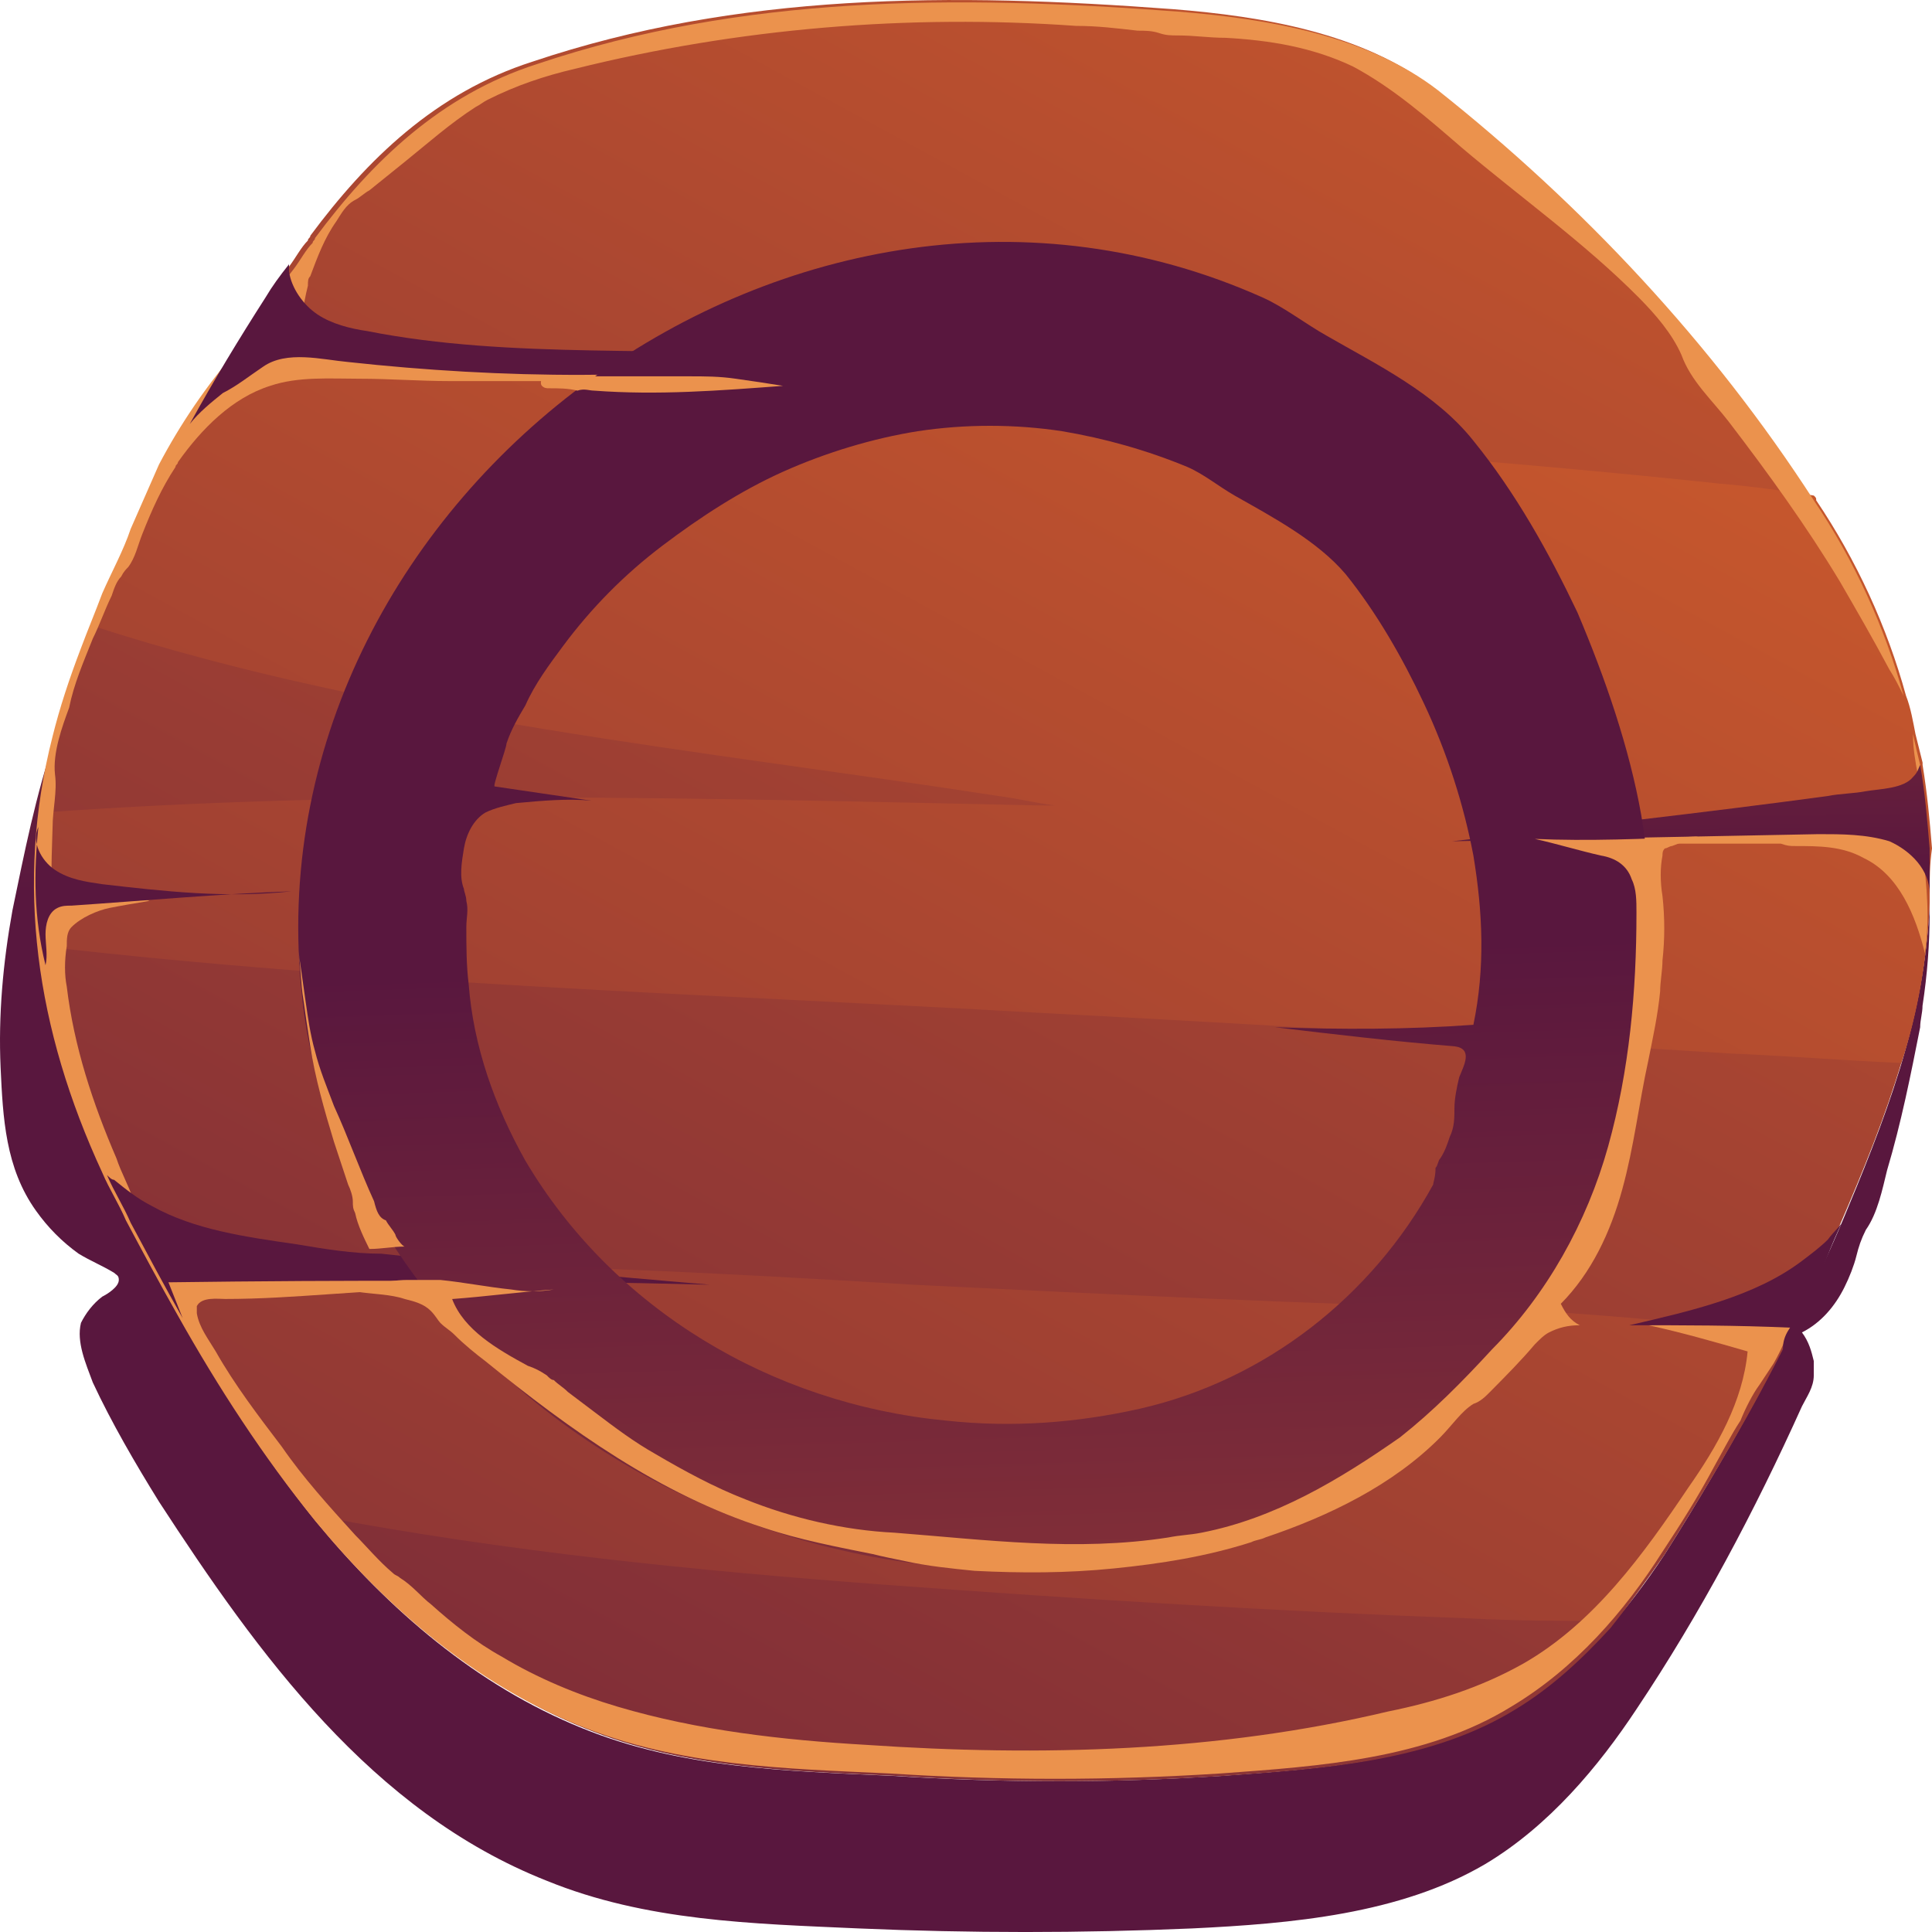 <svg width="32" height="32" viewBox="0 0 32 32" fill="none" xmlns="http://www.w3.org/2000/svg">
<path d="M0.206 15.079C0.049 15.948 -0.029 16.817 0.01 17.685C0.049 18.515 0.088 19.344 0.597 20.055C0.793 20.331 1.028 20.568 1.302 20.765C1.498 20.884 1.694 20.963 1.889 21.081C1.929 21.121 1.968 21.121 1.968 21.2C1.968 21.318 1.772 21.437 1.694 21.476C1.537 21.595 1.42 21.753 1.341 21.911C1.263 22.227 1.42 22.582 1.537 22.898C1.85 23.569 2.242 24.241 2.633 24.872C4.278 27.4 6.157 30.006 9.055 31.151C10.699 31.822 12.461 31.862 14.223 31.941C16.064 32.02 17.904 32.02 19.744 31.941C21.389 31.862 23.19 31.704 24.6 30.875C25.657 30.243 26.479 29.256 27.106 28.308C28.163 26.728 29.063 25.03 29.846 23.293C29.925 23.135 30.042 22.977 30.042 22.779C30.042 22.7 30.042 22.621 30.042 22.543C30.003 22.384 29.964 22.227 29.846 22.069C30.16 21.911 30.395 21.634 30.551 21.318C30.63 21.16 30.708 20.963 30.747 20.805C30.786 20.647 30.825 20.529 30.904 20.371C31.099 20.094 31.178 19.699 31.256 19.383C31.491 18.594 31.648 17.804 31.804 17.014C31.804 16.895 31.843 16.777 31.843 16.659C31.922 16.145 31.961 15.632 31.961 15.118C31.961 15.079 31.961 15 31.961 14.961C31.883 16.895 31.217 18.554 30.473 20.331C29.651 22.227 28.672 24.003 27.575 25.741C26.949 26.689 26.127 27.676 25.07 28.308C23.66 29.177 21.859 29.295 20.253 29.413C18.413 29.532 16.612 29.532 14.772 29.413C13.049 29.334 11.287 29.295 9.642 28.624C7.88 27.913 6.431 26.649 5.257 25.228C4.004 23.688 2.986 21.911 2.124 20.252C0.754 17.646 0.245 14.961 0.911 12.236C0.597 13.144 0.402 14.131 0.206 15.079Z" fill="url(#paint0_linear_25_1613)"/>
<path d="M31.961 14.763C31.961 14.803 31.961 14.842 31.961 14.921C31.922 15.869 31.765 16.777 31.491 17.606C31.217 18.515 30.865 19.383 30.473 20.291C30.238 20.844 29.964 21.437 29.69 21.989C29.69 22.029 29.651 22.069 29.651 22.108C29.024 23.372 28.32 24.556 27.576 25.741C27.302 26.136 26.988 26.57 26.675 26.965C26.205 27.479 25.696 27.952 25.109 28.308C23.699 29.177 21.937 29.295 20.293 29.413C18.452 29.532 16.651 29.532 14.811 29.413C13.088 29.334 11.326 29.295 9.682 28.624C7.92 27.913 6.471 26.649 5.296 25.228C5.296 25.228 5.296 25.228 5.296 25.188C4.435 24.122 3.691 22.977 3.064 21.832C2.869 21.516 2.712 21.2 2.516 20.884C2.399 20.686 2.281 20.449 2.164 20.252C2.046 19.976 1.89 19.739 1.772 19.462C1.185 18.199 0.832 16.935 0.715 15.671C0.637 14.921 0.637 14.21 0.715 13.46C0.754 13.065 0.832 12.631 0.95 12.236C1.067 11.762 1.224 11.288 1.42 10.775C1.459 10.656 1.537 10.498 1.576 10.38C1.733 9.945 1.929 9.55 2.125 9.116C2.242 8.879 2.32 8.642 2.438 8.445C2.673 7.971 2.908 7.497 3.143 7.063C3.299 6.747 3.495 6.47 3.652 6.154C3.887 5.76 4.122 5.404 4.356 5.049C4.356 5.009 4.396 5.009 4.396 4.97C4.513 4.772 4.631 4.614 4.787 4.417C4.905 4.259 4.983 4.101 5.1 3.983C5.1 3.943 5.14 3.943 5.14 3.904C6.079 2.64 7.215 1.534 8.82 1.021C12.227 -0.124 15.751 -0.124 19.431 0.152C20.919 0.271 22.564 0.547 23.738 1.455C26.166 3.39 28.28 5.681 29.964 8.208C30.003 8.247 30.003 8.247 30.003 8.287C30.669 9.274 31.178 10.38 31.491 11.525C31.57 11.722 31.609 11.959 31.648 12.157C31.687 12.315 31.726 12.473 31.765 12.631C31.765 12.631 31.765 12.631 31.765 12.67C31.844 13.144 31.883 13.578 31.922 14.052C31.961 14.329 31.961 14.566 31.961 14.763Z" fill="url(#paint1_linear_25_1613)"/>
<path d="M31.961 14.763C31.961 14.803 31.961 14.842 31.961 14.921C31.922 15.869 31.765 16.777 31.491 17.606C30.552 17.567 29.612 17.488 28.633 17.448C24.835 17.211 21.037 16.974 17.239 16.777C11.679 16.461 6.158 16.303 0.676 15.671C0.598 14.921 0.598 14.21 0.676 13.46C6.158 13.065 11.639 13.223 17.239 13.341C17.317 13.341 17.395 13.341 17.474 13.341C17.16 13.302 16.847 13.223 16.534 13.184C11.679 12.433 6.353 11.92 1.577 10.38C1.733 9.945 1.929 9.551 2.125 9.116C2.242 8.879 2.32 8.642 2.438 8.445C2.673 7.971 2.908 7.497 3.143 7.063C3.299 6.747 3.495 6.47 3.652 6.154C8.272 6.036 13.049 6.707 17.474 7.063C21.115 7.379 24.796 7.616 28.476 8.01C28.985 8.05 29.534 8.129 30.043 8.208C30.082 8.247 30.082 8.247 30.082 8.287C30.747 9.274 31.256 10.38 31.57 11.525C31.648 11.722 31.687 11.959 31.726 12.157C31.765 12.315 31.805 12.473 31.844 12.631C31.844 12.631 31.844 12.631 31.844 12.67C31.922 13.144 31.961 13.578 32 14.052C31.961 14.329 31.961 14.566 31.961 14.763ZM29.573 22.069C27.967 21.91 26.362 21.753 24.756 21.674C21.546 21.595 18.335 21.437 15.124 21.279C11.914 21.081 8.742 20.923 5.531 20.923C4.591 20.923 3.534 20.844 2.477 20.805C2.634 21.121 2.829 21.437 3.025 21.753C3.691 22.898 4.435 24.043 5.257 25.109C8.39 25.701 11.522 26.017 14.733 26.254C17.944 26.491 21.154 26.689 24.365 26.807C25.148 26.847 25.892 26.847 26.636 26.847C26.988 26.452 27.302 26.057 27.537 25.622C28.32 24.477 28.985 23.253 29.612 21.989C29.612 22.069 29.573 22.069 29.573 22.069Z" fill="url(#paint2_linear_25_1613)"/>
<path d="M30.042 8.287C30.708 9.274 31.217 10.38 31.53 11.525C31.452 11.367 31.373 11.209 31.295 11.091C31.021 10.577 30.747 10.103 30.473 9.63C29.925 8.721 29.298 7.853 28.633 6.984C28.359 6.628 28.006 6.312 27.85 5.878C27.693 5.523 27.419 5.207 27.145 4.93C26.244 4.022 25.187 3.272 24.208 2.443C23.66 1.969 23.073 1.455 22.407 1.1C21.741 0.784 21.037 0.666 20.293 0.626C20.018 0.626 19.784 0.587 19.509 0.587C19.392 0.587 19.314 0.587 19.196 0.547C19.079 0.508 18.961 0.508 18.844 0.508C18.491 0.468 18.178 0.429 17.826 0.429C15.046 0.231 12.226 0.468 9.525 1.139C9.016 1.258 8.546 1.416 8.076 1.653C7.998 1.692 7.959 1.732 7.88 1.771C7.45 2.048 7.097 2.364 6.706 2.679C6.51 2.837 6.314 2.995 6.118 3.153C6.04 3.193 5.962 3.272 5.883 3.311C5.727 3.39 5.648 3.548 5.57 3.667C5.374 3.943 5.257 4.259 5.139 4.575C5.1 4.614 5.1 4.654 5.1 4.733C5.061 4.891 5.022 5.049 5.022 5.246C4.826 5.246 4.63 5.167 4.435 5.088C4.435 5.049 4.474 5.049 4.474 5.009C4.591 4.812 4.709 4.654 4.865 4.456C4.983 4.299 5.061 4.141 5.179 4.022C5.179 3.983 5.218 3.983 5.218 3.943C6.157 2.679 7.293 1.574 8.898 1.06C12.305 -0.085 15.829 -0.085 19.509 0.192C20.997 0.31 22.642 0.587 23.817 1.495C26.205 3.39 28.359 5.681 30.042 8.287Z" fill="#EB924D"/>
<path d="M31.804 12.67C31.804 12.71 31.765 12.789 31.765 12.828C31.726 12.631 31.686 12.394 31.686 12.196V12.157C31.726 12.354 31.765 12.512 31.804 12.67Z" fill="#EB924D"/>
<path d="M29.729 14.013C30.121 14.013 30.512 14.013 30.865 14.21C31.452 14.487 31.726 15.158 31.883 15.79C31.961 15.237 31.922 14.684 31.843 14.131C31.843 14.052 31.804 13.934 31.765 13.855C31.687 13.776 31.608 13.697 31.491 13.657C30.669 13.262 29.69 13.499 28.789 13.618C28.241 13.697 27.654 13.776 27.106 13.815C26.558 13.855 25.97 13.894 25.422 13.855C25.305 13.855 25.187 13.815 25.07 13.894C24.952 13.973 25.109 13.973 25.187 13.973C25.461 13.973 25.774 13.973 26.049 13.973C26.636 13.973 27.184 13.973 27.771 13.973C28.359 13.973 28.907 13.973 29.494 13.973C29.612 14.013 29.651 14.013 29.729 14.013Z" fill="#EB924D"/>
<path d="M27.536 25.701C26.91 26.689 26.087 27.636 25.03 28.268C23.621 29.137 21.859 29.255 20.214 29.374C18.374 29.492 16.573 29.492 14.732 29.374C13.01 29.295 11.248 29.255 9.603 28.584C7.841 27.873 6.392 26.61 5.218 25.188C4.356 24.122 3.612 22.977 2.947 21.792C2.633 21.239 2.359 20.726 2.085 20.212C1.968 19.936 1.811 19.699 1.694 19.423C0.597 17.053 0.245 14.644 0.871 12.196C0.989 11.722 1.145 11.248 1.341 10.735C1.459 10.419 1.576 10.143 1.694 9.827C1.85 9.471 2.046 9.116 2.164 8.761C2.32 8.405 2.477 8.05 2.633 7.694C2.986 7.023 3.417 6.391 3.926 5.799C4.004 5.72 4.082 5.601 4.2 5.562C4.317 5.522 4.395 5.522 4.513 5.522C4.865 5.522 5.218 5.562 5.57 5.601C6.706 5.72 7.841 6.075 8.977 6.036C9.564 6.036 10.112 5.917 10.699 5.878C10.973 5.878 11.287 5.878 11.561 5.878C11.717 5.878 11.835 5.878 11.992 5.917C12.07 5.917 12.148 5.917 12.226 5.917C12.266 5.917 12.305 5.917 12.344 5.917C12.383 5.917 12.422 5.917 12.461 5.957C12.187 6.036 11.913 6.075 11.639 6.115C11.365 6.154 11.091 6.194 10.817 6.233C10.269 6.312 9.681 6.312 9.133 6.312C8.585 6.312 7.998 6.312 7.45 6.312C6.941 6.312 6.471 6.273 5.962 6.273C5.453 6.273 4.944 6.233 4.474 6.391C3.847 6.589 3.338 7.102 2.947 7.655C2.947 7.694 2.907 7.694 2.907 7.734C2.673 8.089 2.516 8.445 2.359 8.84C2.281 9.037 2.242 9.234 2.124 9.392C2.085 9.432 2.046 9.471 2.007 9.55C1.929 9.629 1.889 9.748 1.85 9.866C1.733 10.103 1.655 10.34 1.537 10.577C1.38 10.972 1.224 11.327 1.145 11.722C1.028 12.038 0.871 12.473 0.911 12.828C0.95 13.104 0.871 13.42 0.871 13.697C0.871 13.776 0.832 14.605 0.871 14.605C1.42 14.644 1.968 14.763 2.477 14.921C2.242 14.96 2.007 15 1.811 15.039C1.615 15.079 1.341 15.197 1.185 15.355C1.106 15.434 1.106 15.553 1.106 15.671C1.067 15.908 1.067 16.145 1.106 16.342C1.224 17.33 1.537 18.277 1.929 19.186C2.007 19.423 2.124 19.62 2.203 19.857C2.281 20.054 2.359 20.252 2.555 20.37C2.673 20.449 2.868 20.489 3.025 20.528C3.338 20.607 3.651 20.726 3.965 20.805C4.63 20.923 5.257 21.042 5.922 21.042C7.097 21.081 8.311 20.844 9.486 21.16C9.29 21.16 9.094 21.2 8.937 21.2C7.763 21.279 6.588 21.358 5.453 21.436C4.865 21.476 4.317 21.515 3.73 21.515C3.612 21.515 3.338 21.476 3.26 21.634C3.26 21.673 3.26 21.713 3.26 21.752C3.299 21.989 3.456 22.187 3.573 22.384C3.886 22.937 4.278 23.45 4.669 23.964C5.022 24.477 5.453 24.951 5.883 25.425C6.079 25.622 6.275 25.859 6.51 26.057C6.549 26.096 6.588 26.096 6.627 26.136C6.823 26.254 6.98 26.452 7.136 26.57C7.489 26.886 7.88 27.202 8.311 27.439C8.898 27.794 9.564 28.071 10.23 28.268C11.561 28.663 12.97 28.821 14.341 28.9C17.238 29.097 20.175 29.018 22.994 28.347C23.777 28.189 24.521 27.952 25.226 27.557C26.401 26.886 27.223 25.741 27.967 24.635C28.437 23.964 28.868 23.213 28.946 22.384C28.398 22.226 27.849 22.068 27.301 21.95C27.849 21.91 28.437 21.831 28.985 21.792C29.063 21.792 29.102 21.792 29.181 21.792C29.22 21.792 29.259 21.831 29.337 21.792C29.416 21.792 29.494 21.792 29.533 21.752C29.572 21.752 29.729 21.713 29.729 21.713C29.651 22.029 29.533 22.305 29.377 22.582C29.298 22.7 29.22 22.819 29.142 22.937C29.024 23.095 28.907 23.332 28.828 23.529C28.672 23.766 28.554 24.003 28.398 24.28C28.124 24.793 27.849 25.227 27.536 25.701Z" fill="#EB924D"/>
<path d="M24.051 13.934C26.087 13.895 28.123 13.855 30.12 13.816C30.512 13.816 30.904 13.816 31.295 13.934C31.647 14.092 31.961 14.408 31.961 14.803V14.763C31.961 14.526 31.961 14.29 31.961 14.053C31.922 13.579 31.882 13.105 31.804 12.67C31.765 12.749 31.765 12.789 31.687 12.868C31.53 13.065 31.138 13.065 30.904 13.105C30.708 13.144 30.473 13.144 30.277 13.184C28.241 13.46 26.127 13.697 24.051 13.934Z" fill="url(#paint3_linear_25_1613)"/>
<path d="M2.79 21.239C2.868 21.437 2.947 21.634 3.025 21.832C2.712 21.279 2.438 20.765 2.164 20.252C2.046 19.976 1.889 19.739 1.772 19.462C1.811 19.502 1.85 19.541 1.889 19.541C2.085 19.699 2.281 19.857 2.516 19.976C3.221 20.371 4.082 20.489 4.904 20.608C5.374 20.687 5.844 20.765 6.314 20.765C8.115 20.963 9.916 21.121 11.757 21.279C8.702 21.2 5.727 21.2 2.79 21.239Z" fill="url(#paint4_linear_25_1613)"/>
<path d="M29.847 20.884C29.064 21.476 28.006 21.713 26.988 21.95C27.889 21.95 28.75 21.95 29.651 21.99C29.533 22.148 29.494 22.345 29.573 22.503C29.729 22.108 29.925 21.674 30.082 21.279C30.238 20.884 30.395 20.45 30.591 20.094C30.591 20.213 30.356 20.41 30.277 20.529C30.16 20.647 30.003 20.766 29.847 20.884Z" fill="url(#paint5_linear_25_1613)"/>
<path d="M13.558 5.918C11.013 6.312 8.311 6.273 5.766 5.996C5.335 5.957 4.748 5.799 4.356 6.075C4.121 6.233 3.926 6.391 3.691 6.51C3.495 6.668 3.299 6.826 3.143 7.023C3.534 6.312 3.965 5.602 4.396 4.93C4.513 4.733 4.63 4.575 4.787 4.377C4.787 4.417 4.787 4.456 4.787 4.496C4.826 4.772 5.022 5.049 5.257 5.207C5.492 5.365 5.805 5.444 6.079 5.483C8.468 5.957 11.091 5.72 13.558 5.918Z" fill="url(#paint6_linear_25_1613)"/>
<path d="M0.636 13.697C0.519 13.934 0.675 14.25 0.91 14.408C1.145 14.566 1.419 14.605 1.694 14.645C2.712 14.763 3.769 14.881 4.826 14.763C3.651 14.803 2.359 14.921 1.185 15C1.106 15 1.028 15 0.95 15.039C0.793 15.118 0.754 15.316 0.754 15.474C0.754 15.632 0.793 15.829 0.754 15.987C0.558 15.197 0.558 14.447 0.636 13.697Z" fill="url(#paint7_linear_25_1613)"/>
<path d="M27.184 13.499C26.988 12.394 26.596 11.249 26.127 10.143C25.657 9.156 25.109 8.168 24.404 7.3C23.777 6.51 22.798 6.036 21.976 5.562C21.624 5.365 21.271 5.088 20.919 4.93C13.245 1.495 4.239 8.168 4.983 16.303C5.1 17.685 5.531 18.988 6.236 20.173C8.154 23.451 11.678 25.544 15.515 25.939C16.925 26.057 18.374 26.017 19.783 25.662C22.603 24.991 24.913 23.174 26.283 20.686C27.38 18.593 27.575 15.829 27.184 13.499ZM23.738 19.62C22.72 21.476 20.958 22.858 18.883 23.332C17.826 23.569 16.768 23.648 15.672 23.53C12.775 23.253 10.151 21.674 8.702 19.225C8.193 18.317 7.841 17.33 7.763 16.303C7.724 15.987 7.724 15.671 7.724 15.355C7.724 15.197 7.763 15.079 7.724 14.921C7.724 14.842 7.684 14.763 7.684 14.724C7.606 14.526 7.645 14.289 7.684 14.052C7.724 13.815 7.841 13.578 8.037 13.46C8.193 13.381 8.389 13.341 8.546 13.302C8.977 13.262 9.407 13.223 9.799 13.262C9.251 13.184 8.742 13.105 8.193 13.026C8.154 13.026 8.389 12.394 8.389 12.315C8.468 12.078 8.585 11.88 8.702 11.683C8.859 11.328 9.094 11.012 9.329 10.696C9.799 10.064 10.347 9.511 10.973 9.037C11.6 8.563 12.266 8.129 12.97 7.813C13.675 7.497 14.458 7.26 15.202 7.142C15.985 7.023 16.808 7.023 17.591 7.142C18.296 7.26 19 7.458 19.666 7.734C19.94 7.853 20.175 8.05 20.449 8.208C21.076 8.563 21.82 8.958 22.289 9.511C22.798 10.143 23.229 10.893 23.581 11.643C23.973 12.473 24.247 13.341 24.404 14.171C24.56 15.118 24.6 16.027 24.404 16.974C23.307 17.053 22.211 17.053 21.115 17.014C22.094 17.132 23.112 17.251 24.09 17.33C24.404 17.369 24.247 17.646 24.169 17.843C24.13 18.001 24.09 18.199 24.09 18.357C24.09 18.515 24.09 18.672 24.012 18.831C23.973 18.949 23.934 19.067 23.856 19.186C23.817 19.225 23.817 19.304 23.777 19.344C23.777 19.502 23.738 19.581 23.738 19.62Z" fill="url(#paint8_linear_25_1613)"/>
<path d="M24.717 22.345C25.618 21.437 26.283 20.252 26.636 18.988C26.988 17.725 27.105 16.422 27.105 15.119C27.105 14.921 27.105 14.724 27.027 14.566C26.949 14.329 26.753 14.21 26.518 14.171C26.166 14.092 25.774 13.973 25.422 13.895C26.283 13.934 27.262 13.895 28.123 13.855C27.967 13.895 27.81 13.973 27.693 14.013C27.654 14.013 27.614 14.052 27.575 14.052C27.536 14.092 27.536 14.131 27.536 14.171C27.497 14.368 27.497 14.605 27.536 14.842C27.575 15.198 27.575 15.553 27.536 15.908C27.536 16.066 27.497 16.264 27.497 16.422C27.458 16.817 27.38 17.172 27.301 17.567C27.145 18.278 27.066 18.988 26.87 19.699C26.675 20.41 26.361 21.081 25.852 21.595C25.931 21.753 26.009 21.871 26.166 21.95C25.97 21.95 25.813 21.99 25.657 22.069C25.578 22.108 25.5 22.187 25.422 22.266C25.187 22.543 24.952 22.779 24.678 23.056C24.599 23.135 24.521 23.214 24.404 23.253C24.208 23.372 24.051 23.609 23.856 23.806C23.073 24.596 22.015 25.109 20.958 25.465C20.88 25.504 20.801 25.504 20.723 25.544C19.979 25.781 19.235 25.899 18.452 25.978C17.669 26.057 16.925 26.057 16.142 26.018C15.75 25.978 15.359 25.939 15.006 25.86C14.811 25.82 14.615 25.781 14.458 25.741C13.871 25.623 13.244 25.504 12.657 25.307C10.934 24.754 9.446 23.688 8.037 22.543C7.88 22.424 7.684 22.266 7.528 22.108C7.449 22.029 7.371 21.99 7.293 21.911C7.254 21.871 7.214 21.792 7.136 21.713C7.019 21.595 6.862 21.555 6.705 21.516C6.471 21.437 6.196 21.437 5.922 21.397C5.962 21.318 6.04 21.279 6.157 21.279C6.353 21.239 6.549 21.2 6.745 21.2C6.823 21.2 6.94 21.2 7.058 21.2C7.136 21.2 7.214 21.2 7.293 21.2C7.684 21.239 8.076 21.318 8.467 21.358C8.702 21.397 8.937 21.397 9.172 21.358C8.624 21.397 8.037 21.476 7.489 21.516C7.684 22.029 8.233 22.345 8.742 22.622C8.859 22.661 8.937 22.701 9.055 22.779C9.094 22.819 9.133 22.858 9.172 22.858C9.251 22.937 9.329 22.977 9.407 23.056C9.564 23.174 9.72 23.293 9.877 23.411C10.19 23.648 10.504 23.885 10.856 24.083C11.326 24.359 11.835 24.636 12.344 24.833C13.127 25.149 13.988 25.346 14.811 25.386C16.338 25.504 17.826 25.702 19.353 25.465C19.549 25.425 19.705 25.425 19.901 25.386C21.115 25.149 22.172 24.517 23.19 23.806C23.738 23.372 24.208 22.898 24.717 22.345Z" fill="#EB924D"/>
<path d="M6.196 19.897C5.961 19.384 5.766 18.831 5.531 18.317C5.413 18.001 5.296 17.725 5.217 17.409C5.139 17.133 5.1 16.856 5.061 16.58C5.022 16.303 4.983 16.027 4.943 15.751C4.983 16.027 4.983 16.303 5.022 16.54C5.061 16.817 5.1 17.093 5.139 17.33C5.217 17.843 5.374 18.396 5.531 18.91C5.609 19.146 5.687 19.384 5.766 19.62C5.805 19.699 5.844 19.818 5.844 19.897C5.844 19.976 5.844 20.015 5.883 20.094C5.922 20.292 6.04 20.529 6.118 20.687C6.314 20.687 6.51 20.647 6.705 20.647C6.666 20.647 6.549 20.489 6.549 20.45C6.51 20.371 6.431 20.292 6.392 20.213C6.275 20.173 6.235 20.055 6.196 19.897Z" fill="#EB924D"/>
<path d="M9.838 6.47C10.895 6.549 11.913 6.47 12.97 6.391C12.735 6.352 12.461 6.312 12.187 6.273C11.913 6.233 11.678 6.233 11.404 6.233C11.13 6.233 10.895 6.233 10.621 6.233C10.347 6.233 10.112 6.233 9.838 6.233C9.564 6.233 9.329 6.233 9.055 6.233C9.016 6.233 8.976 6.233 8.976 6.233C8.976 6.273 8.937 6.352 8.976 6.391C9.016 6.431 9.055 6.431 9.094 6.431C9.25 6.431 9.407 6.431 9.564 6.47C9.681 6.431 9.759 6.47 9.838 6.47Z" fill="#EB924D"/>
<defs>
<linearGradient id="paint0_linear_25_1613" x1="15.82" y1="-0.861" x2="15.981" y2="14.644" gradientUnits="userSpaceOnUse">
<stop stop-color="#CF5C2B"/>
<stop offset="1" stop-color="#59173E"/>
</linearGradient>
<linearGradient id="paint1_linear_25_1613" x1="27.341" y1="-5.956" x2="-0.707" y2="45.633" gradientUnits="userSpaceOnUse">
<stop stop-color="#CF5C2B"/>
<stop offset="1" stop-color="#59173E"/>
</linearGradient>
<linearGradient id="paint2_linear_25_1613" x1="24.227" y1="-0.13" x2="-3.821" y2="51.458" gradientUnits="userSpaceOnUse">
<stop stop-color="#CF5C2B"/>
<stop offset="1" stop-color="#59173E"/>
</linearGradient>
<linearGradient id="paint3_linear_25_1613" x1="27.858" y1="-0.985" x2="28.019" y2="14.519" gradientUnits="userSpaceOnUse">
<stop stop-color="#CF5C2B"/>
<stop offset="1" stop-color="#59173E"/>
</linearGradient>
<linearGradient id="paint4_linear_25_1613" x1="6.489" y1="-0.763" x2="6.65" y2="14.741" gradientUnits="userSpaceOnUse">
<stop stop-color="#CF5C2B"/>
<stop offset="1" stop-color="#59173E"/>
</linearGradient>
<linearGradient id="paint5_linear_25_1613" x1="28.582" y1="-0.993" x2="28.744" y2="14.511" gradientUnits="userSpaceOnUse">
<stop stop-color="#CF5C2B"/>
<stop offset="1" stop-color="#59173E"/>
</linearGradient>
<linearGradient id="paint6_linear_25_1613" x1="14.782" y1="-4.837" x2="10.53" y2="2.492" gradientUnits="userSpaceOnUse">
<stop stop-color="#CF5C2B"/>
<stop offset="1" stop-color="#59173E"/>
</linearGradient>
<linearGradient id="paint7_linear_25_1613" x1="5.628" y1="3.2" x2="2.622" y2="14.429" gradientUnits="userSpaceOnUse">
<stop stop-color="#CF5C2B"/>
<stop offset="1" stop-color="#59173E"/>
</linearGradient>
<linearGradient id="paint8_linear_25_1613" x1="17.089" y1="45.576" x2="16.14" y2="15.867" gradientUnits="userSpaceOnUse">
<stop stop-color="#CF5C2B"/>
<stop offset="1" stop-color="#59173E"/>
</linearGradient>
</defs>
</svg>
